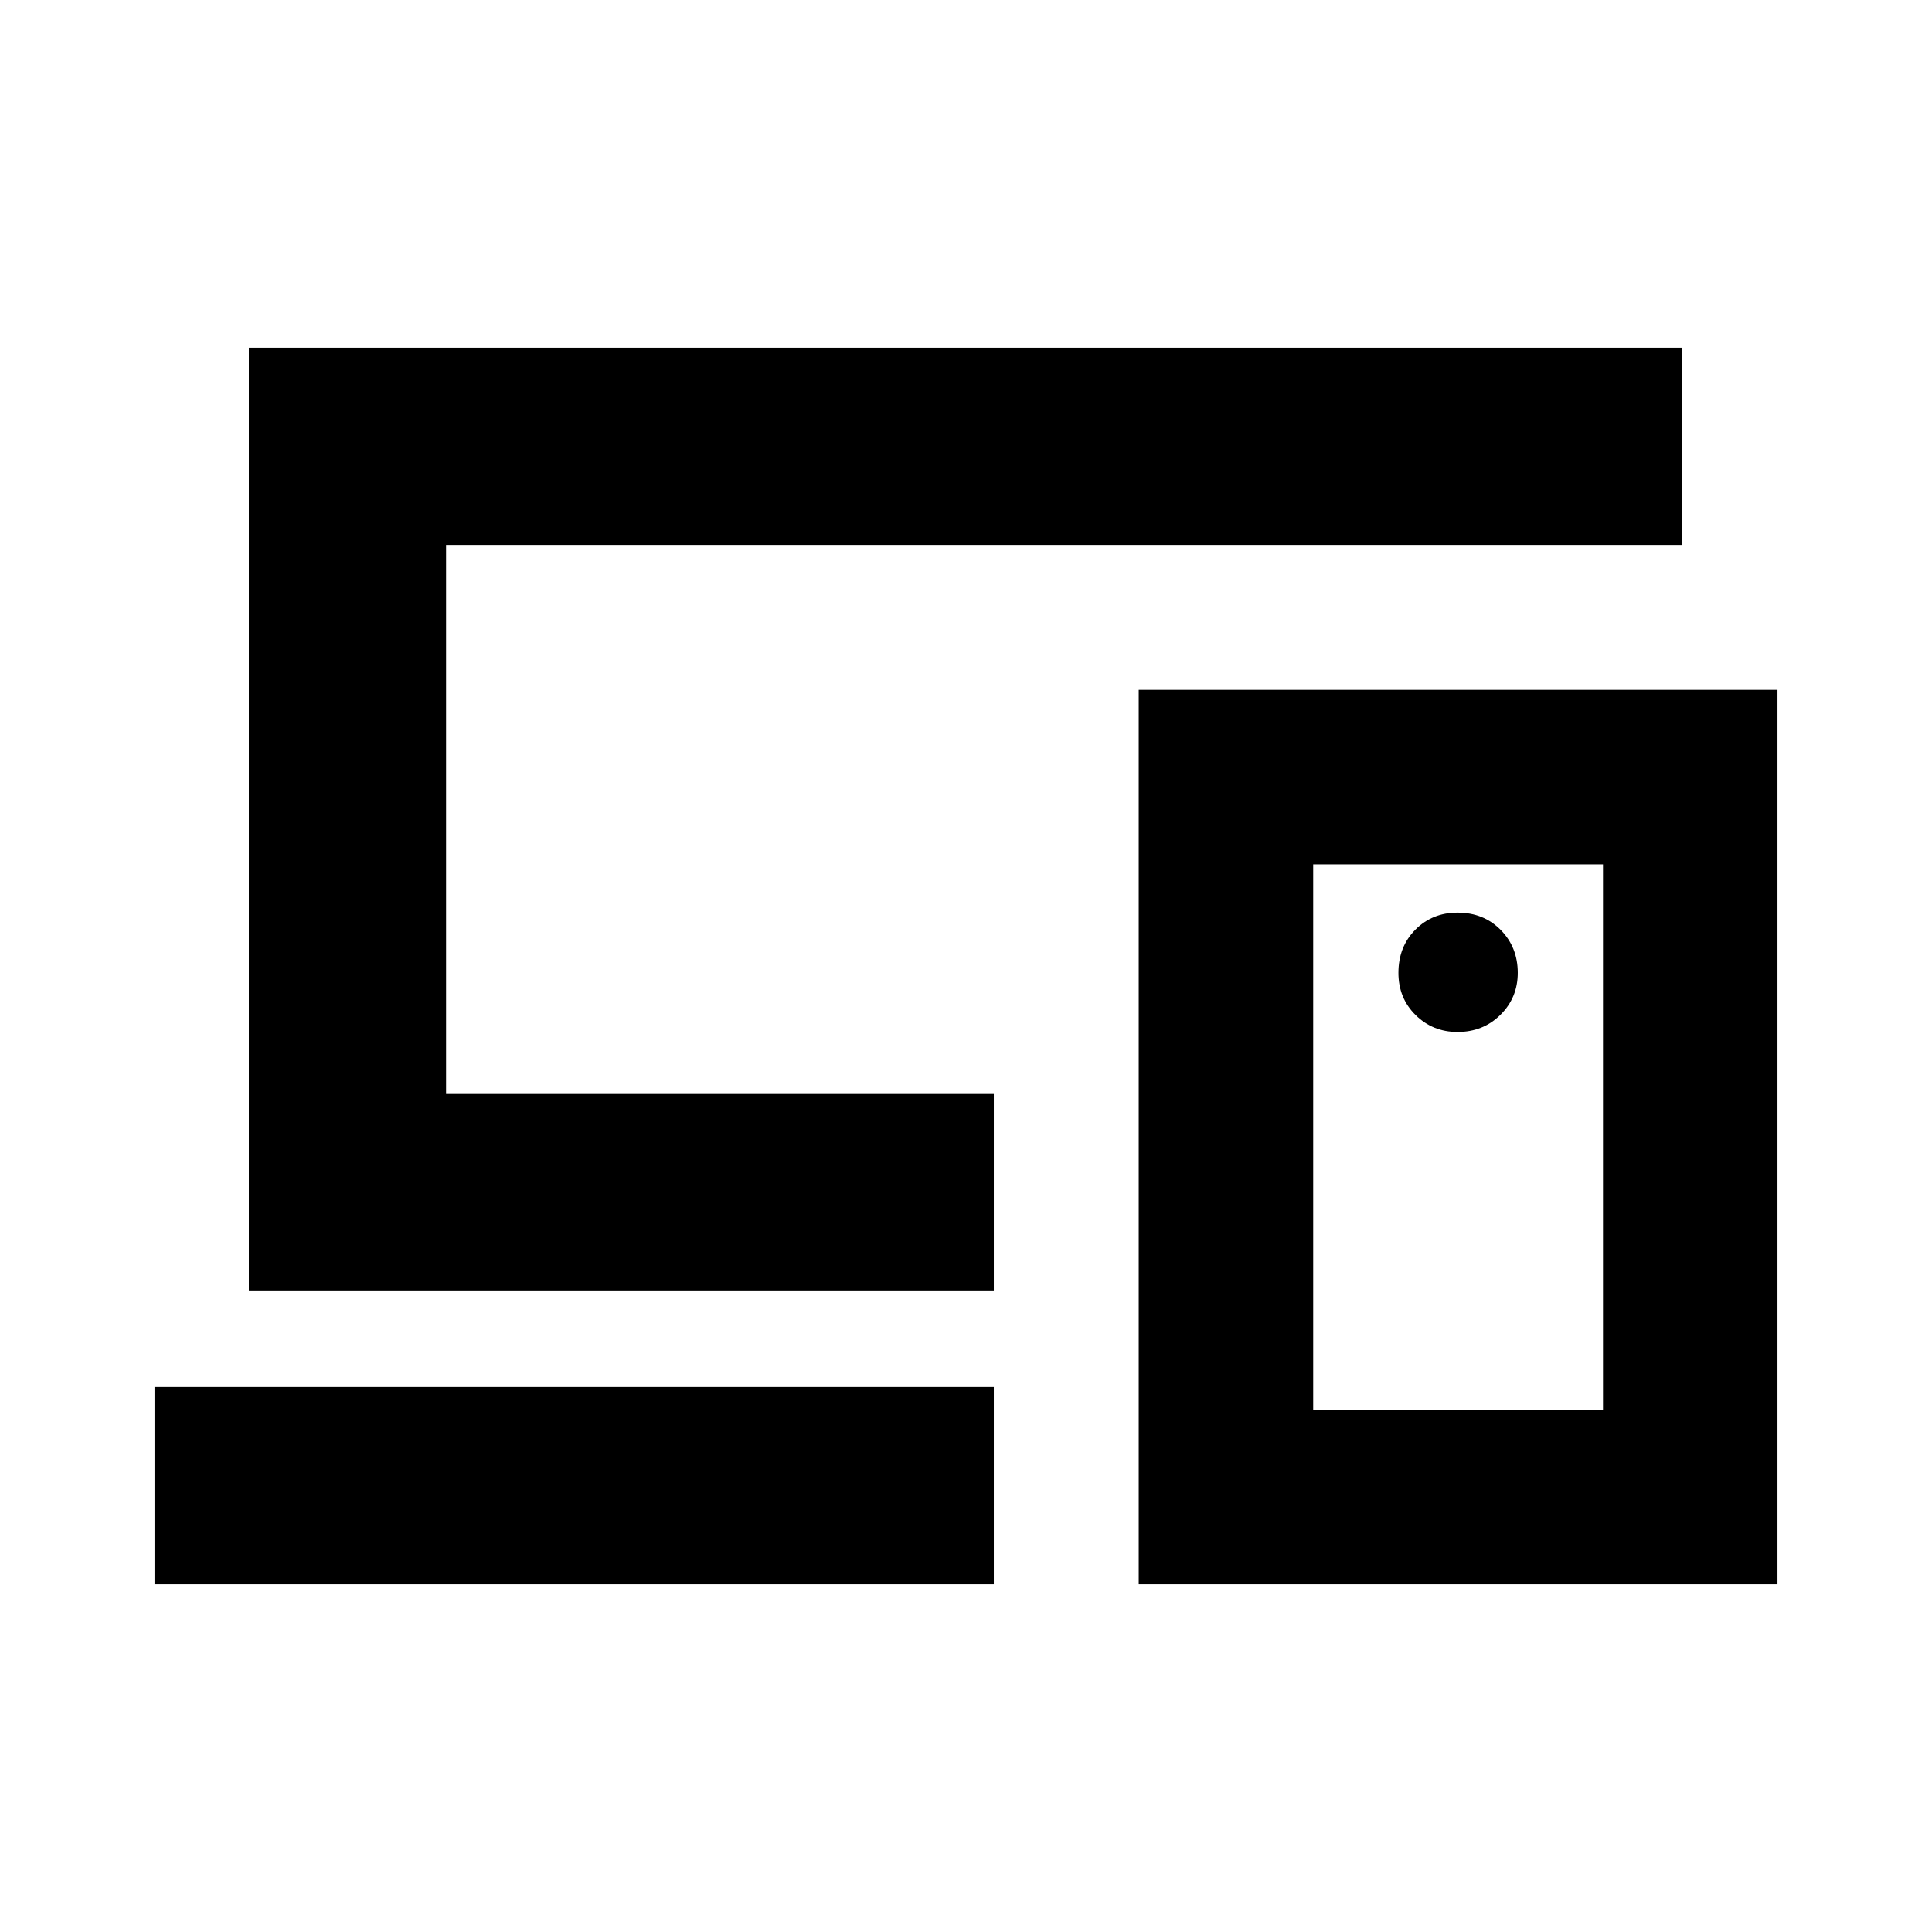 <svg xmlns="http://www.w3.org/2000/svg" height="20" viewBox="0 -960 960 960" width="20"><path d="M493.83-553ZM76.78-172.78v-98h417.05v98H76.78Zm46.87-146v-468.44h712.13v98H221.65v272.44h272.18v98H123.65Zm672.87 59.3v-271.04h-144v271.04h144Zm-230.69 86.7v-444.44h317.39v444.44H565.83Zm158.41-274.44q12.73 0 21.33-8.53 8.6-8.52 8.6-20.84 0-12.73-8.48-21.33-8.48-8.6-21.45-8.6-12.54 0-20.96 8.48-8.41 8.48-8.41 21.46 0 12.54 8.53 20.95t20.84 8.41Zm.28 52.22Z"/></svg>